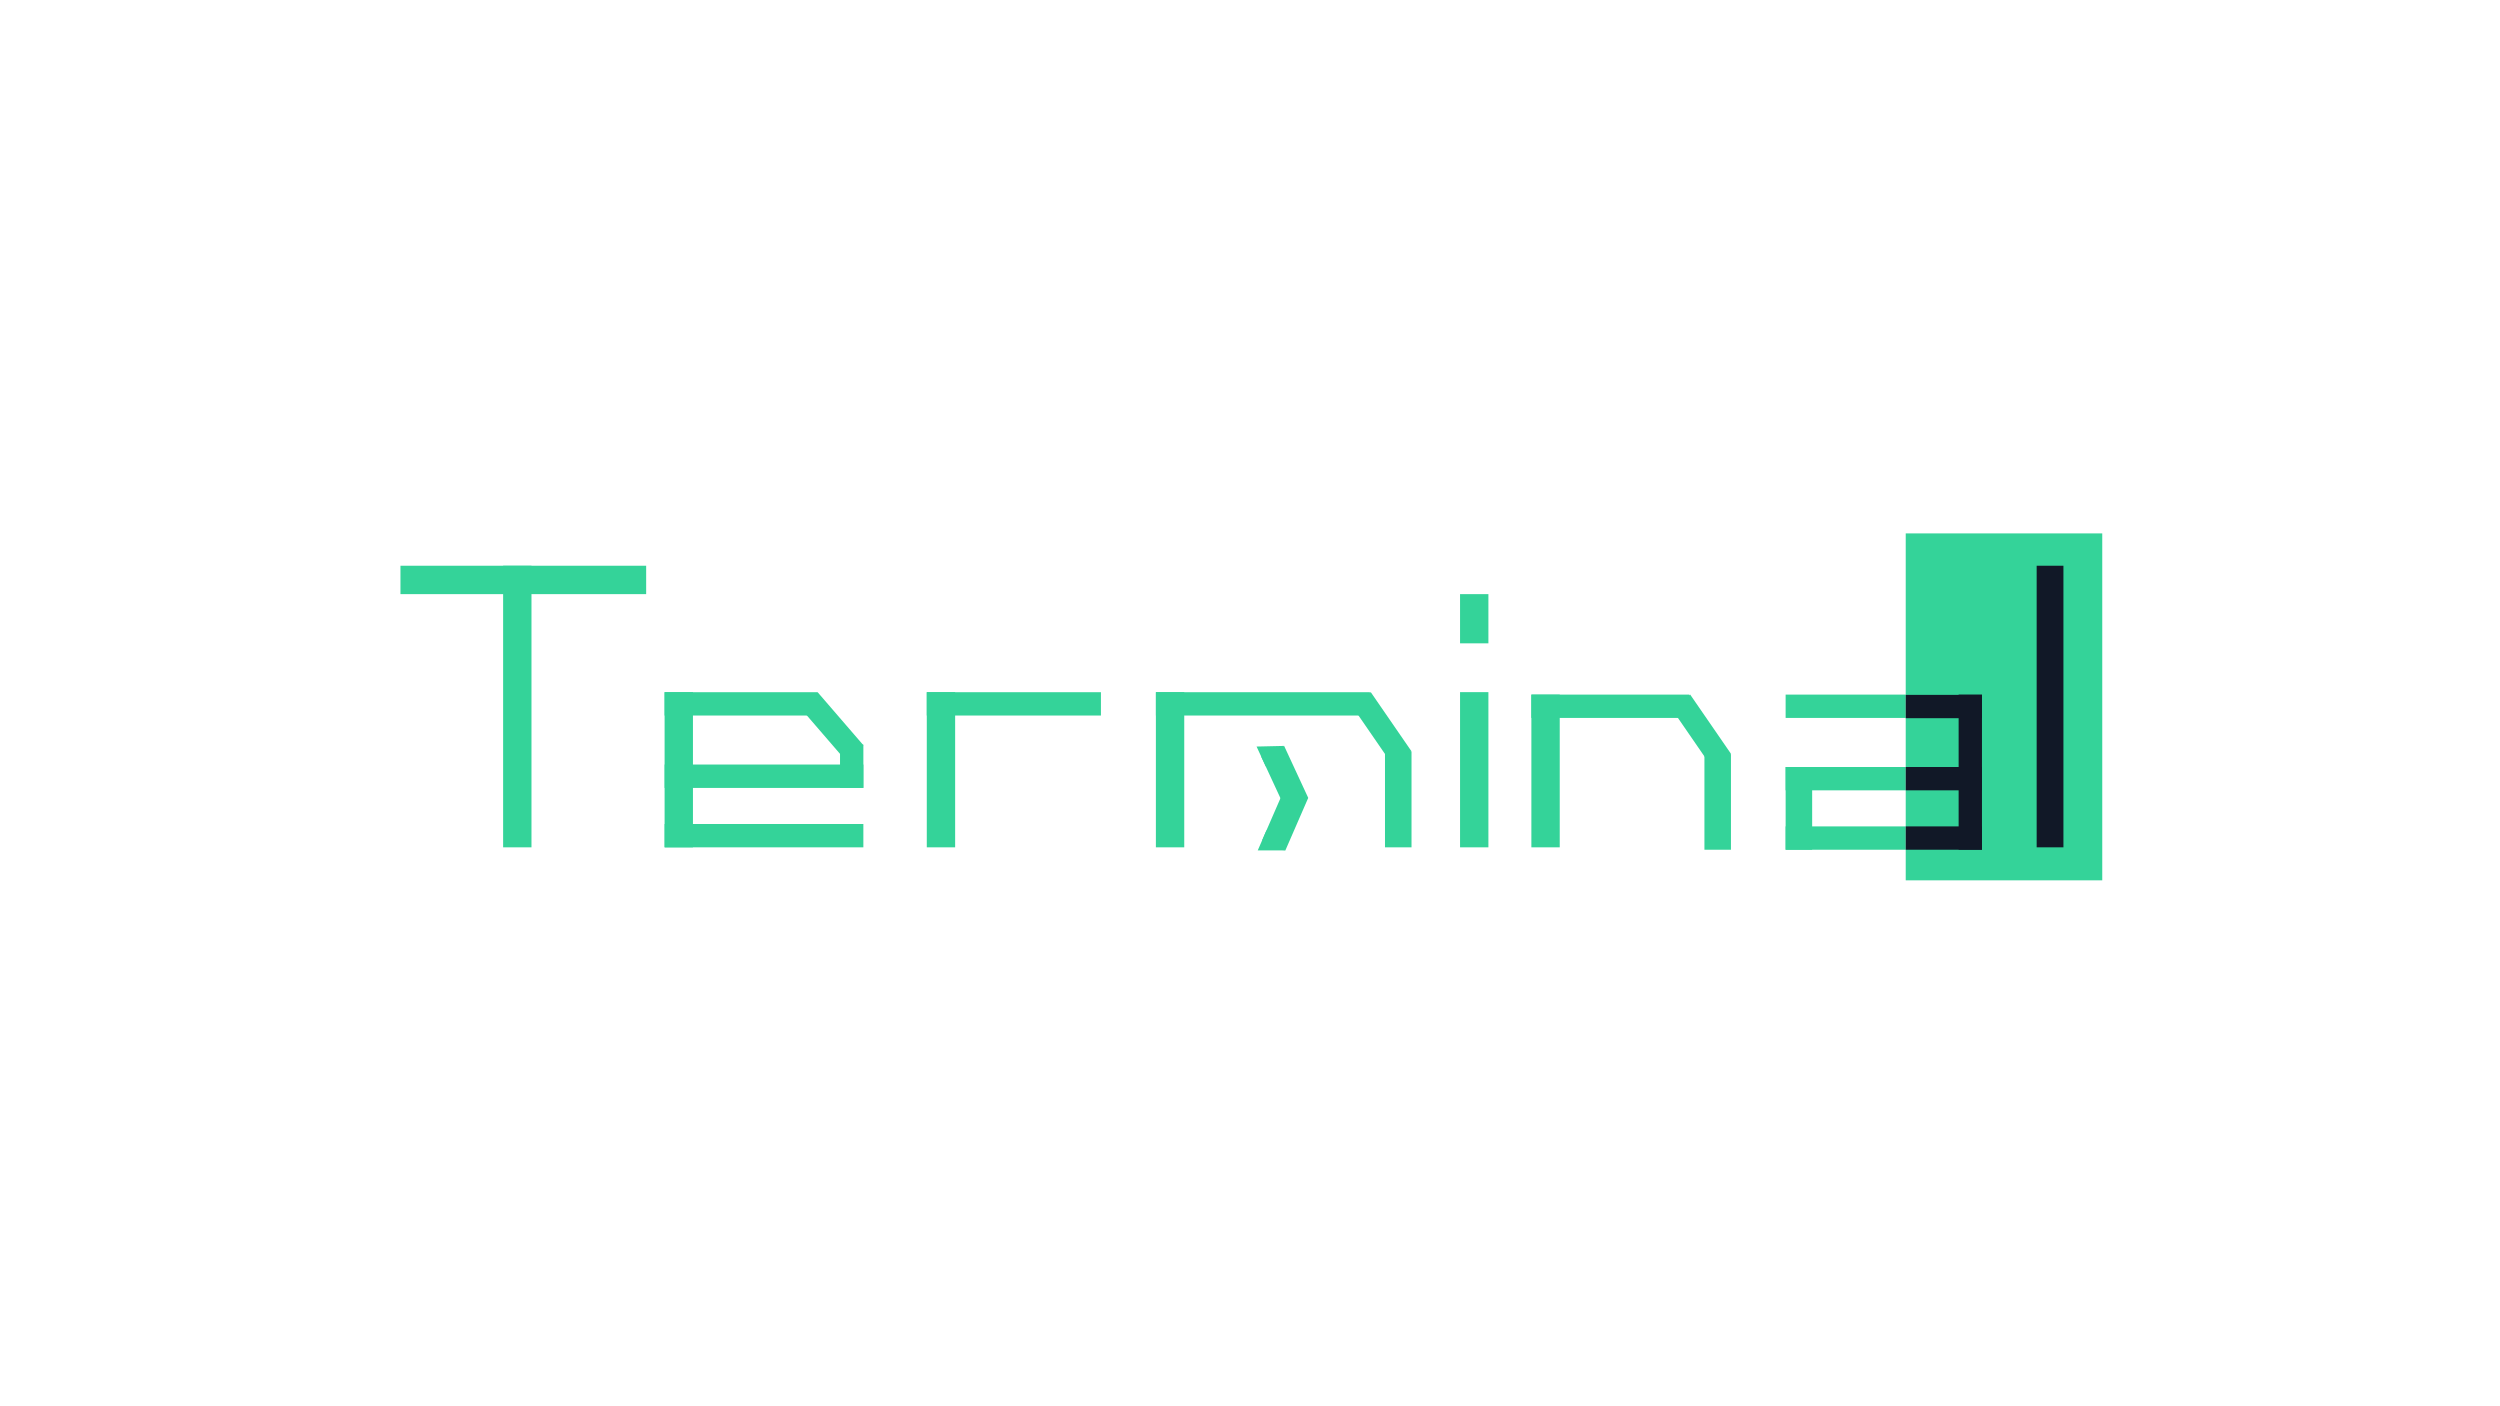 <svg xmlns="http://www.w3.org/2000/svg" xmlns:xlink="http://www.w3.org/1999/xlink" width="1920" zoomAndPan="magnify" viewBox="0 0 1440 810" height="1080" preserveAspectRatio="xMidYMid meet" version="1.2"><defs><clipPath id="263a3841c9"><path d="M 1097.699 307.25 L 1210.898 307.25 L 1210.898 507.086 L 1097.699 507.086 Z M 1097.699 307.25 "/></clipPath><clipPath id="e554416bb9"><path d="M 289.797 325.879 L 306.133 325.879 L 306.133 488.059 L 289.797 488.059 Z M 289.797 325.879 "/></clipPath><clipPath id="5f8819767d"><path d="M 230.664 325.871 L 372.188 325.871 L 372.188 342.207 L 230.664 342.207 Z M 230.664 325.871 "/></clipPath><clipPath id="3c0a2533c0"><path d="M 382.809 398.684 L 399.141 398.684 L 399.141 488.059 L 382.809 488.059 Z M 382.809 398.684 "/></clipPath><clipPath id="3635c731a0"><path d="M 382.805 474.613 L 497.297 474.613 L 497.297 488.062 L 382.805 488.062 Z M 382.805 474.613 "/></clipPath><clipPath id="9ef69eafe3"><path d="M 382.805 440.391 L 497.297 440.391 L 497.297 453.84 L 382.805 453.84 Z M 382.805 440.391 "/></clipPath><clipPath id="aee4fd9a19"><path d="M 382.801 398.688 L 470.789 398.688 L 470.789 412.137 L 382.801 412.137 Z M 382.801 398.688 "/></clipPath><clipPath id="748f4ff95a"><path d="M 483.852 428.914 L 497.301 428.914 L 497.301 453.836 L 483.852 453.836 Z M 483.852 428.914 "/></clipPath><clipPath id="58b2734ed6"><path d="M 460 398 L 498 398 L 498 439 L 460 439 Z M 460 398 "/></clipPath><clipPath id="4f72cf3a4c"><path d="M 497.293 429.223 L 487.113 438.008 L 460.758 407.473 L 470.938 398.688 Z M 497.293 429.223 "/></clipPath><clipPath id="29913be06b"><path d="M 533.828 398.684 L 550.16 398.684 L 550.16 488.059 L 533.828 488.059 Z M 533.828 398.684 "/></clipPath><clipPath id="b1da45a977"><path d="M 533.82 398.688 L 634.137 398.688 L 634.137 412.137 L 533.82 412.137 Z M 533.82 398.688 "/></clipPath><clipPath id="f4e049b6bb"><path d="M 665.789 398.684 L 682.125 398.684 L 682.125 488.059 L 665.789 488.059 Z M 665.789 398.684 "/></clipPath><clipPath id="2d9f6fd711"><path d="M 665.785 398.688 L 789.047 398.688 L 789.047 412.137 L 665.785 412.137 Z M 665.785 398.688 "/></clipPath><clipPath id="efbbd07903"><path d="M 797.754 432.941 L 813.035 432.941 L 813.035 488.059 L 797.754 488.059 Z M 797.754 432.941 "/></clipPath><clipPath id="a405b6edd5"><path d="M 778 398 L 814 398 L 814 441 L 778 441 Z M 778 398 "/></clipPath><clipPath id="61babfdf00"><path d="M 813.023 432.758 L 801.949 440.383 L 778.484 406.309 L 789.559 398.68 Z M 813.023 432.758 "/></clipPath><clipPath id="9732aee033"><path d="M 726 429 L 754 429 L 754 466 L 726 466 Z M 726 429 "/></clipPath><clipPath id="5cd6fe217d"><path d="M 753.516 459.531 L 740.277 465.668 L 726.414 435.742 L 739.648 429.609 Z M 753.516 459.531 "/></clipPath><clipPath id="792610e1be"><path d="M 723 429 L 740 429 L 740 442 L 723 442 Z M 723 429 "/></clipPath><clipPath id="1cc7e19df8"><path d="M 736.914 423.91 L 742.234 435.387 L 729.055 441.496 L 723.734 430.02 Z M 736.914 423.91 "/></clipPath><clipPath id="34a011a6bf"><path d="M 739.574 429.648 L 729.082 441.484 L 723.762 430.008 Z M 739.574 429.648 "/></clipPath><clipPath id="13707ba8d2"><path d="M 726 453 L 754 453 L 754 490 L 726 490 Z M 726 453 "/></clipPath><clipPath id="4d054242da"><path d="M 740.148 453.789 L 753.527 459.613 L 740.367 489.852 L 726.988 484.031 Z M 740.148 453.789 "/></clipPath><clipPath id="3d9a372519"><path d="M 724 478 L 741 478 L 741 490 L 724 490 Z M 724 478 "/></clipPath><clipPath id="8853d6ec62"><path d="M 724.461 489.828 L 729.508 478.23 L 742.922 484.066 L 737.871 495.664 Z M 724.461 489.828 "/></clipPath><clipPath id="ac5a09c8a7"><path d="M 740.363 489.852 L 729.508 478.23 L 724.461 489.828 Z M 740.363 489.852 "/></clipPath><clipPath id="3f2d5fae72"><path d="M 840.988 398.684 L 857.32 398.684 L 857.32 488.059 L 840.988 488.059 Z M 840.988 398.684 "/></clipPath><clipPath id="0929ecf6a6"><path d="M 840.988 342.215 L 857.32 342.215 L 857.32 370.566 L 840.988 370.566 Z M 840.988 342.215 "/></clipPath><clipPath id="f509acbcea"><path d="M 882.07 400.082 L 898.406 400.082 L 898.406 488.059 L 882.07 488.059 Z M 882.07 400.082 "/></clipPath><clipPath id="a02dfbf122"><path d="M 882.062 400.078 L 973.035 400.078 L 973.035 413.527 L 882.062 413.527 Z M 882.062 400.078 "/></clipPath><clipPath id="a00970ef7f"><path d="M 981.75 434.34 L 997.027 434.34 L 997.027 489.457 L 981.75 489.457 Z M 981.75 434.34 "/></clipPath><clipPath id="b807bd127f"><path d="M 962 400 L 998 400 L 998 442 L 962 442 Z M 962 400 "/></clipPath><clipPath id="2db80e4d70"><path d="M 997.02 434.152 L 985.941 441.781 L 962.477 407.703 L 973.551 400.078 Z M 997.02 434.152 "/></clipPath><clipPath id="17b1f7cfd2"><path d="M 1028.52 400.082 L 1097.691 400.082 L 1097.691 413.531 L 1028.52 413.531 Z M 1028.52 400.082 "/></clipPath><clipPath id="6fd80d1c43"><path d="M 1028.52 441.785 L 1097.691 441.785 L 1097.691 455.234 L 1028.52 455.234 Z M 1028.52 441.785 "/></clipPath><clipPath id="0e59db5a4b"><path d="M 1028.52 476.008 L 1097.691 476.008 L 1097.691 489.457 L 1028.52 489.457 Z M 1028.52 476.008 "/></clipPath><clipPath id="b264ad0078"><path d="M 1028.527 441.785 L 1043.805 441.785 L 1043.805 489.457 L 1028.527 489.457 Z M 1028.527 441.785 "/></clipPath><clipPath id="3d1cf9ec21"><path d="M 1097.695 400.246 L 1141.621 400.246 L 1141.621 413.695 L 1097.695 413.695 Z M 1097.695 400.246 "/></clipPath><clipPath id="c3f65fd3b1"><path d="M 1097.695 441.789 L 1141.621 441.789 L 1141.621 455.234 L 1097.695 455.234 Z M 1097.695 441.789 "/></clipPath><clipPath id="b433cc06ff"><path d="M 1097.695 476.008 L 1141.621 476.008 L 1141.621 489.457 L 1097.695 489.457 Z M 1097.695 476.008 "/></clipPath><clipPath id="e2f0e8669d"><path d="M 1128.172 400.074 L 1141.617 400.074 L 1141.617 489.449 L 1128.172 489.449 Z M 1128.172 400.074 "/></clipPath><clipPath id="7e957875b9"><path d="M 1173.117 325.875 L 1188.535 325.875 L 1188.535 488.055 L 1173.117 488.055 Z M 1173.117 325.875 "/></clipPath></defs><g id="11966bcc13"><g clip-rule="nonzero" clip-path="url(#263a3841c9)"><path style=" stroke:none;fill-rule:nonzero;fill:#34d399;fill-opacity:1;" d="M 1097.699 307.25 L 1210.898 307.25 L 1210.898 507.113 L 1097.699 507.113 Z M 1097.699 307.25 "/></g><g clip-rule="nonzero" clip-path="url(#e554416bb9)"><path style=" stroke:none;fill-rule:nonzero;fill:#34d399;fill-opacity:1;" d="M 289.797 325.879 L 306.133 325.879 L 306.133 488.078 L 289.797 488.078 Z M 289.797 325.879 "/></g><g clip-rule="nonzero" clip-path="url(#5f8819767d)"><path style=" stroke:none;fill-rule:nonzero;fill:#34d399;fill-opacity:1;" d="M 230.664 342.207 L 230.664 325.871 L 372.191 325.871 L 372.191 342.207 Z M 230.664 342.207 "/></g><g clip-rule="nonzero" clip-path="url(#3c0a2533c0)"><path style=" stroke:none;fill-rule:nonzero;fill:#34d399;fill-opacity:1;" d="M 382.809 398.684 L 399.141 398.684 L 399.141 488.078 L 382.809 488.078 Z M 382.809 398.684 "/></g><g clip-rule="nonzero" clip-path="url(#3635c731a0)"><path style=" stroke:none;fill-rule:nonzero;fill:#34d399;fill-opacity:1;" d="M 497.297 474.613 L 497.297 488.062 L 382.828 488.062 L 382.828 474.613 Z M 497.297 474.613 "/></g><g clip-rule="nonzero" clip-path="url(#9ef69eafe3)"><path style=" stroke:none;fill-rule:nonzero;fill:#34d399;fill-opacity:1;" d="M 497.297 440.391 L 497.297 453.84 L 382.828 453.84 L 382.828 440.391 Z M 497.297 440.391 "/></g><g clip-rule="nonzero" clip-path="url(#aee4fd9a19)"><path style=" stroke:none;fill-rule:nonzero;fill:#34d399;fill-opacity:1;" d="M 470.789 398.688 L 470.789 412.137 L 382.797 412.137 L 382.797 398.688 Z M 470.789 398.688 "/></g><g clip-rule="nonzero" clip-path="url(#748f4ff95a)"><path style=" stroke:none;fill-rule:nonzero;fill:#34d399;fill-opacity:1;" d="M 483.852 428.914 L 497.301 428.914 L 497.301 453.812 L 483.852 453.812 Z M 483.852 428.914 "/></g><g clip-rule="nonzero" clip-path="url(#58b2734ed6)"><g clip-rule="nonzero" clip-path="url(#4f72cf3a4c)"><path style=" stroke:none;fill-rule:nonzero;fill:#34d399;fill-opacity:1;" d="M 497.293 429.223 L 487.113 438.008 L 460.754 407.469 L 470.934 398.68 Z M 497.293 429.223 "/></g></g><g clip-rule="nonzero" clip-path="url(#29913be06b)"><path style=" stroke:none;fill-rule:nonzero;fill:#34d399;fill-opacity:1;" d="M 533.828 398.684 L 550.16 398.684 L 550.16 488.078 L 533.828 488.078 Z M 533.828 398.684 "/></g><g clip-rule="nonzero" clip-path="url(#b1da45a977)"><path style=" stroke:none;fill-rule:nonzero;fill:#34d399;fill-opacity:1;" d="M 634.137 398.688 L 634.137 412.137 L 533.801 412.137 L 533.801 398.688 Z M 634.137 398.688 "/></g><g clip-rule="nonzero" clip-path="url(#f4e049b6bb)"><path style=" stroke:none;fill-rule:nonzero;fill:#34d399;fill-opacity:1;" d="M 665.789 398.684 L 682.125 398.684 L 682.125 488.078 L 665.789 488.078 Z M 665.789 398.684 "/></g><g clip-rule="nonzero" clip-path="url(#2d9f6fd711)"><path style=" stroke:none;fill-rule:nonzero;fill:#34d399;fill-opacity:1;" d="M 789.047 398.688 L 789.047 412.137 L 665.805 412.137 L 665.805 398.688 Z M 789.047 398.688 "/></g><g clip-rule="nonzero" clip-path="url(#efbbd07903)"><path style=" stroke:none;fill-rule:nonzero;fill:#34d399;fill-opacity:1;" d="M 797.754 432.941 L 813.035 432.941 L 813.035 488.09 L 797.754 488.09 Z M 797.754 432.941 "/></g><g clip-rule="nonzero" clip-path="url(#a405b6edd5)"><g clip-rule="nonzero" clip-path="url(#61babfdf00)"><path style=" stroke:none;fill-rule:nonzero;fill:#34d399;fill-opacity:1;" d="M 813.023 432.758 L 801.949 440.383 L 778.473 406.289 L 789.547 398.664 Z M 813.023 432.758 "/></g></g><g clip-rule="nonzero" clip-path="url(#9732aee033)"><g clip-rule="nonzero" clip-path="url(#5cd6fe217d)"><path style=" stroke:none;fill-rule:nonzero;fill:#34d399;fill-opacity:1;" d="M 753.516 459.531 L 740.277 465.668 L 726.406 435.727 L 739.641 429.594 Z M 753.516 459.531 "/></g></g><g clip-rule="nonzero" clip-path="url(#792610e1be)"><g clip-rule="nonzero" clip-path="url(#1cc7e19df8)"><g clip-rule="nonzero" clip-path="url(#34a011a6bf)"><path style=" stroke:none;fill-rule:nonzero;fill:#34d399;fill-opacity:1;" d="M 736.914 423.91 L 742.234 435.387 L 729.098 441.477 L 723.781 430 Z M 736.914 423.91 "/></g></g></g><g clip-rule="nonzero" clip-path="url(#13707ba8d2)"><g clip-rule="nonzero" clip-path="url(#4d054242da)"><path style=" stroke:none;fill-rule:nonzero;fill:#34d399;fill-opacity:1;" d="M 740.148 453.789 L 753.527 459.613 L 740.359 489.867 L 726.98 484.047 Z M 740.148 453.789 "/></g></g><g clip-rule="nonzero" clip-path="url(#3d9a372519)"><g clip-rule="nonzero" clip-path="url(#8853d6ec62)"><g clip-rule="nonzero" clip-path="url(#ac5a09c8a7)"><path style=" stroke:none;fill-rule:nonzero;fill:#34d399;fill-opacity:1;" d="M 724.461 489.828 L 729.508 478.23 L 742.875 484.047 L 737.828 495.645 Z M 724.461 489.828 "/></g></g></g><g clip-rule="nonzero" clip-path="url(#3f2d5fae72)"><path style=" stroke:none;fill-rule:nonzero;fill:#34d399;fill-opacity:1;" d="M 840.988 398.684 L 857.32 398.684 L 857.32 488.078 L 840.988 488.078 Z M 840.988 398.684 "/></g><g clip-rule="nonzero" clip-path="url(#0929ecf6a6)"><path style=" stroke:none;fill-rule:nonzero;fill:#34d399;fill-opacity:1;" d="M 840.988 342.215 L 857.32 342.215 L 857.32 370.543 L 840.988 370.543 Z M 840.988 342.215 "/></g><g clip-rule="nonzero" clip-path="url(#f509acbcea)"><path style=" stroke:none;fill-rule:nonzero;fill:#34d399;fill-opacity:1;" d="M 882.07 400.082 L 898.406 400.082 L 898.406 488.074 L 882.07 488.074 Z M 882.07 400.082 "/></g><g clip-rule="nonzero" clip-path="url(#a02dfbf122)"><path style=" stroke:none;fill-rule:nonzero;fill:#34d399;fill-opacity:1;" d="M 973.035 400.078 L 973.035 413.527 L 882.051 413.527 L 882.051 400.078 Z M 973.035 400.078 "/></g><g clip-rule="nonzero" clip-path="url(#a00970ef7f)"><path style=" stroke:none;fill-rule:nonzero;fill:#34d399;fill-opacity:1;" d="M 981.75 434.34 L 997.027 434.34 L 997.027 489.484 L 981.75 489.484 Z M 981.75 434.34 "/></g><g clip-rule="nonzero" clip-path="url(#b807bd127f)"><g clip-rule="nonzero" clip-path="url(#2db80e4d70)"><path style=" stroke:none;fill-rule:nonzero;fill:#34d399;fill-opacity:1;" d="M 997.02 434.152 L 985.941 441.781 L 962.465 407.688 L 973.539 400.059 Z M 997.02 434.152 "/></g></g><g clip-rule="nonzero" clip-path="url(#17b1f7cfd2)"><path style=" stroke:none;fill-rule:nonzero;fill:#34d399;fill-opacity:1;" d="M 1097.691 400.082 L 1097.691 413.531 L 1028.508 413.531 L 1028.508 400.082 Z M 1097.691 400.082 "/></g><g clip-rule="nonzero" clip-path="url(#6fd80d1c43)"><path style=" stroke:none;fill-rule:nonzero;fill:#34d399;fill-opacity:1;" d="M 1097.691 441.785 L 1097.691 455.234 L 1028.508 455.234 L 1028.508 441.785 Z M 1097.691 441.785 "/></g><g clip-rule="nonzero" clip-path="url(#0e59db5a4b)"><path style=" stroke:none;fill-rule:nonzero;fill:#34d399;fill-opacity:1;" d="M 1097.691 476.008 L 1097.691 489.457 L 1028.508 489.457 L 1028.508 476.008 Z M 1097.691 476.008 "/></g><g clip-rule="nonzero" clip-path="url(#b264ad0078)"><path style=" stroke:none;fill-rule:nonzero;fill:#34d399;fill-opacity:1;" d="M 1028.527 441.785 L 1043.805 441.785 L 1043.805 489.473 L 1028.527 489.473 Z M 1028.527 441.785 "/></g><g clip-rule="nonzero" clip-path="url(#3d1cf9ec21)"><path style=" stroke:none;fill-rule:nonzero;fill:#111827;fill-opacity:1;" d="M 1141.621 400.246 L 1141.621 413.695 L 1097.703 413.695 L 1097.703 400.246 Z M 1141.621 400.246 "/></g><g clip-rule="nonzero" clip-path="url(#c3f65fd3b1)"><path style=" stroke:none;fill-rule:nonzero;fill:#111827;fill-opacity:1;" d="M 1141.621 441.789 L 1141.621 455.234 L 1097.703 455.234 L 1097.703 441.789 Z M 1141.621 441.789 "/></g><g clip-rule="nonzero" clip-path="url(#b433cc06ff)"><path style=" stroke:none;fill-rule:nonzero;fill:#111827;fill-opacity:1;" d="M 1141.621 476.008 L 1141.621 489.457 L 1097.703 489.457 L 1097.703 476.008 Z M 1141.621 476.008 "/></g><g clip-rule="nonzero" clip-path="url(#e2f0e8669d)"><path style=" stroke:none;fill-rule:nonzero;fill:#111827;fill-opacity:1;" d="M 1141.617 489.449 L 1128.172 489.449 L 1128.172 400.094 L 1141.617 400.094 Z M 1141.617 489.449 "/></g><g clip-rule="nonzero" clip-path="url(#7e957875b9)"><path style=" stroke:none;fill-rule:nonzero;fill:#111827;fill-opacity:1;" d="M 1188.535 488.055 L 1173.117 488.055 L 1173.117 325.871 L 1188.535 325.871 Z M 1188.535 488.055 "/></g></g></svg>
